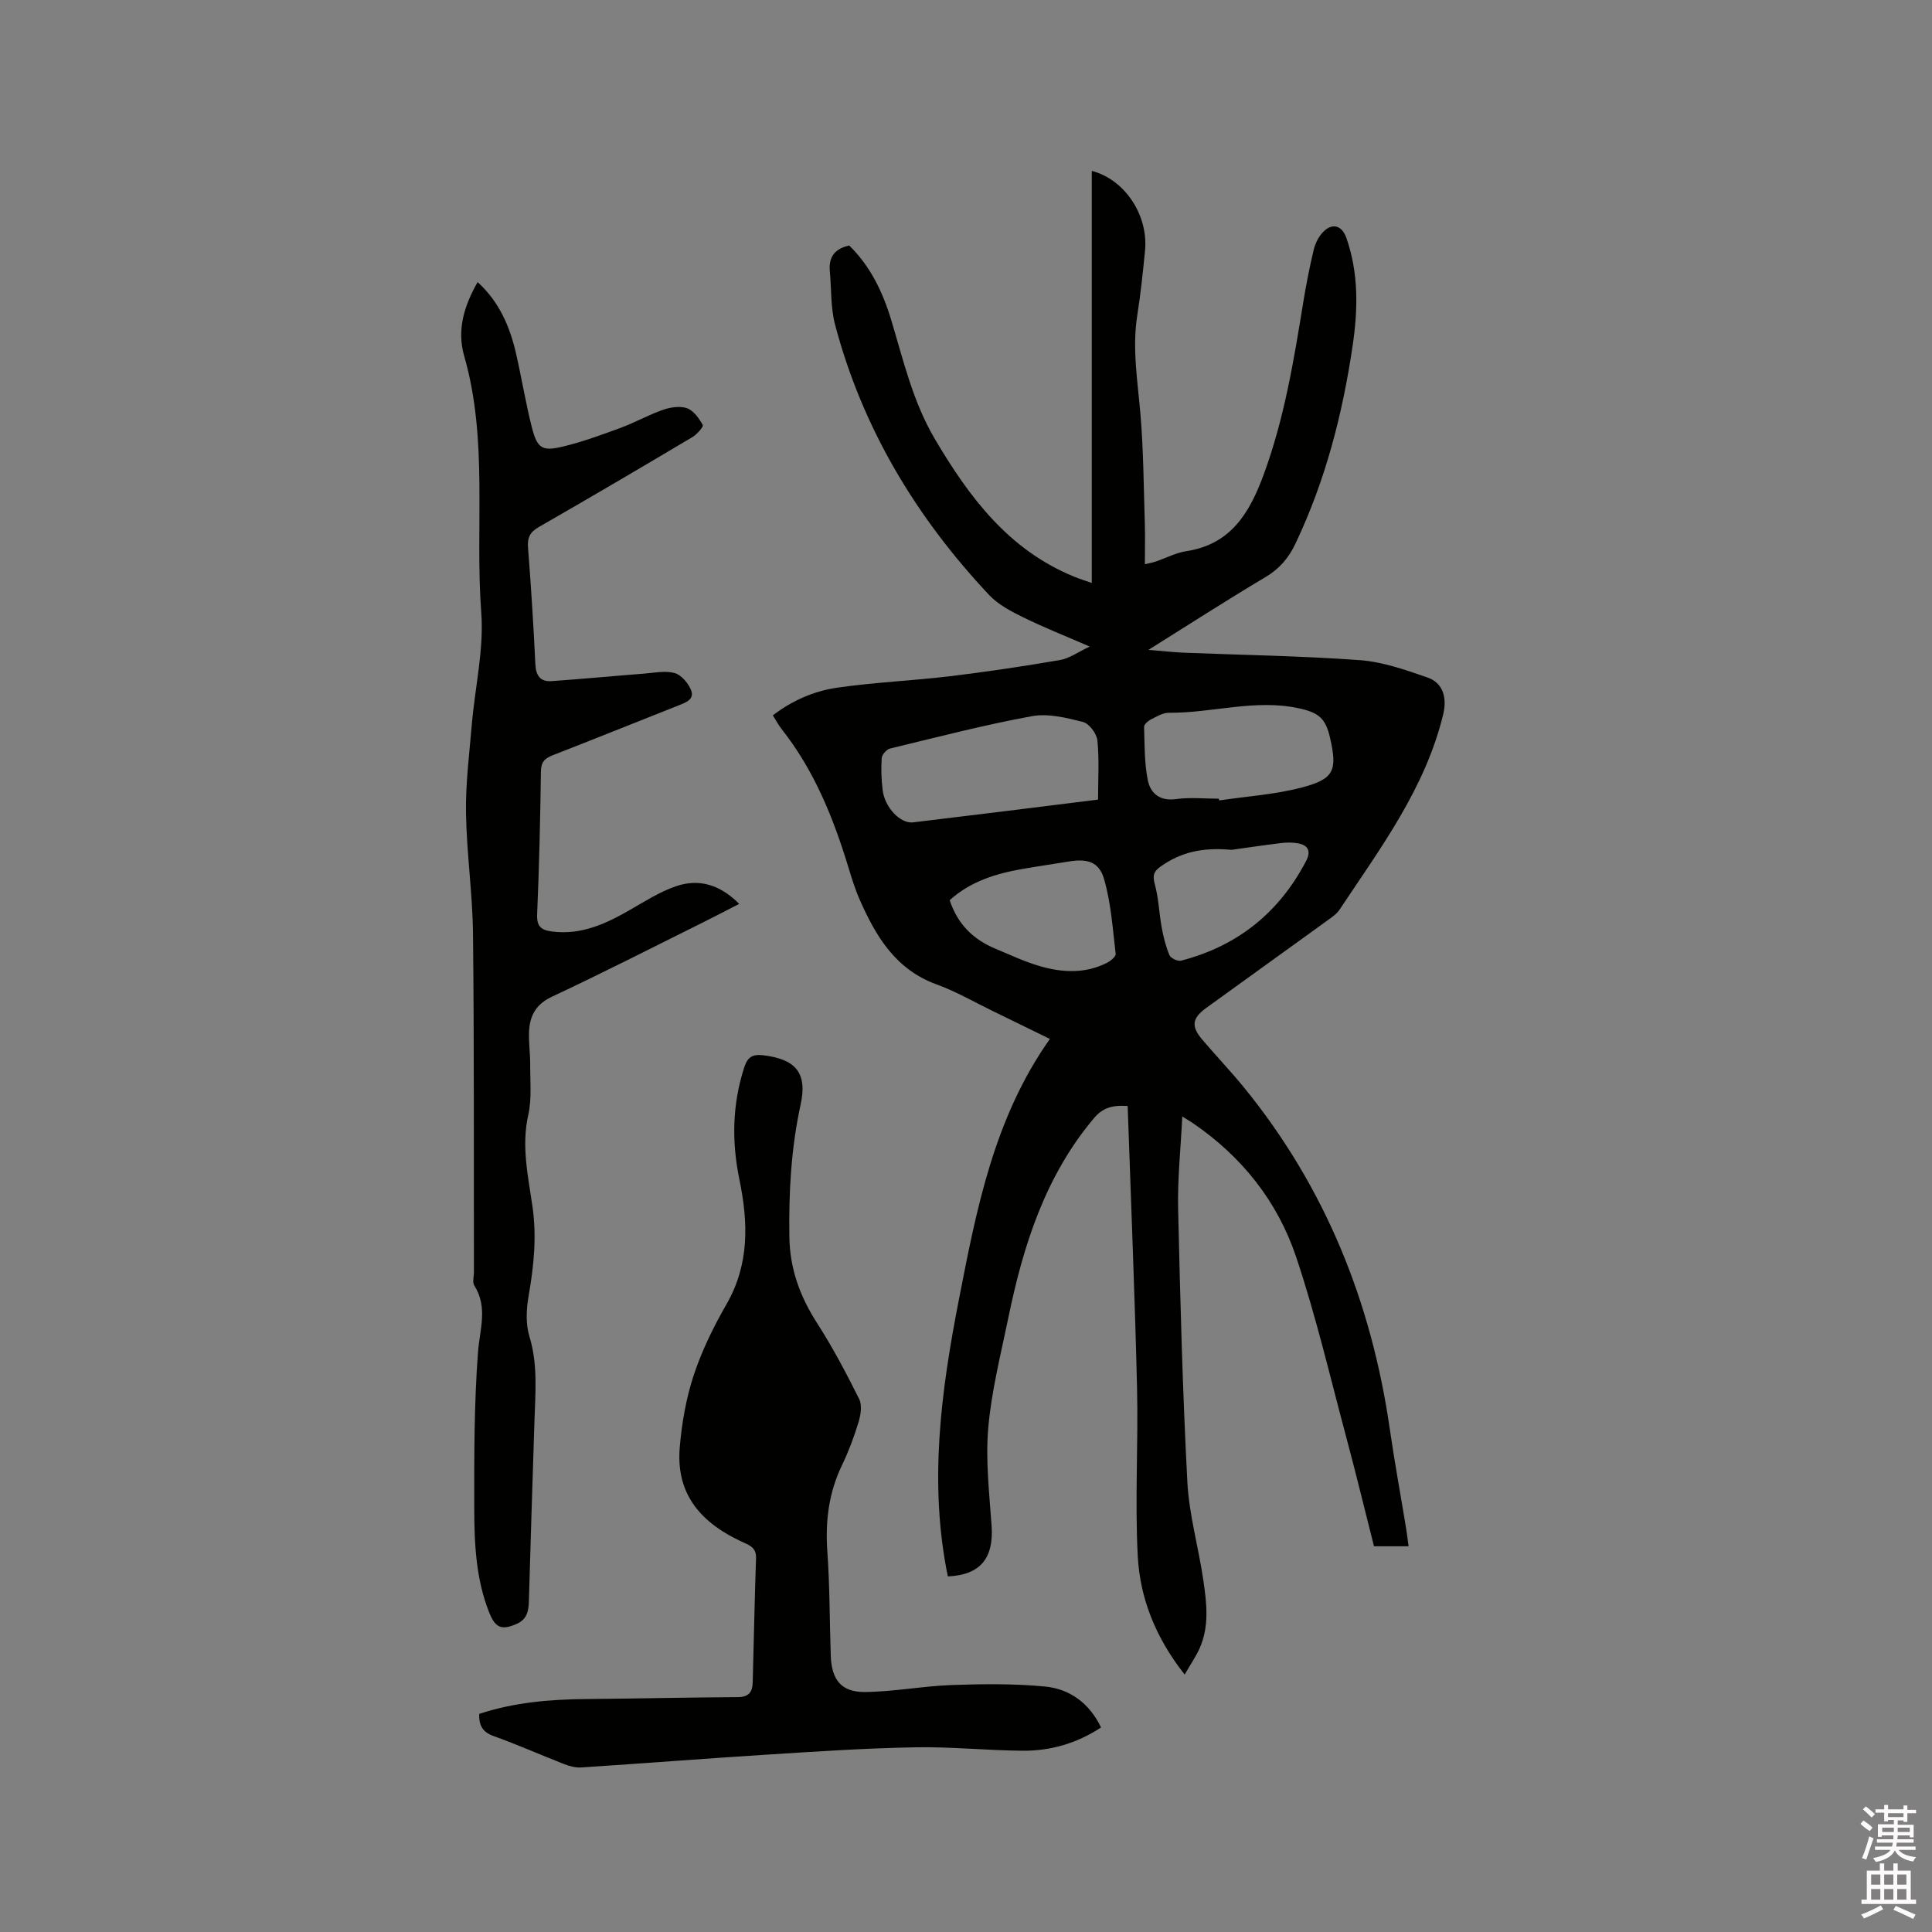 <svg enable-background="new 0 0 400 400" viewBox="0 0 400 400" xmlns="http://www.w3.org/2000/svg"><rect x="0" y="0" width="400" height="400" fill="#808080" stroke="none"/><path d="m385.2 377.6.6-.7c.6.4 1.3.9 1.9 1.5l-.6.7c-.8-.5-1.4-1-1.9-1.5zm.3 7.1c.6-1.4 1.1-2.9 1.5-4.5.3.1.6.3.9.4-.5 1.4-1 2.9-1.5 4.4zm.2-10.1.6-.6c.7.5 1.3 1.1 1.9 1.6l-.7.7c-.6-.6-1.2-1.2-1.8-1.7zm8.4-.8h.8v.9h1.8v.7h-1.8v1.8h-.8v-.3h-1.2v.9h3.3v2.6h-.8v-.4h-2.5c0 .3 0 .6-.1.8h3.4v.7h-3.5c0 .3-.1.6-.1.8h4v.7h-3.5c.7.9 1.9 1.3 3.6 1.5-.2.2-.4.5-.6.9-1.9-.3-3.2-1.1-3.8-2.3-.5 1.1-1.8 2-3.9 2.4-.2-.3-.4-.5-.6-.8 1.9-.4 3.1-.9 3.6-1.7h-3.2v-.7h3.5c.1-.2.1-.5.2-.8h-3.3v-.7h3.4c0-.2 0-.5 0-.8h-2.4v.3h-.8v-2.6h3.3v-.9h-1.2v.3h-.8v-1.8h-1.8v-.7h1.8v-.9h.8v.9h3.2zm-4.4 5.5h2.4c0-.3 0-.6 0-.9h-2.4zm1.2-3.1h3.2v-.8h-3.2zm4.4 2.2h-2.4v.9h2.5v-.9z" fill="#fcfafa"/><path d="m389.2 385.8h.9v1.5h1.9v-1.5h.9v1.5h2.7v6h1.1v.9h-11.3v-.9h1.1v-6h2.7zm.2 8.7.5.8c-1.2.6-2.5 1.3-4 1.9-.2-.3-.3-.6-.6-.8 1.6-.6 3-1.3 4.1-1.9zm-2-4.3h1.9v-2.1h-1.9zm0 3.1h1.9v-2.2h-1.9zm2.7-3.1h1.9v-2.1h-1.9zm0 3.1h1.9v-2.2h-1.9zm2.4 1.3c1.4.6 2.7 1.2 4.1 1.8l-.5.9c-1.5-.7-2.8-1.4-4.1-1.9zm2.2-6.5h-1.9v2.1h1.9zm-1.9 5.2h1.9v-2.2h-1.9z" fill="#fcfafa"/><g fill="#010100"><path d="m245.27 346.7c-6.05-7.68-9.25-15.81-9.71-24.55-.61-11.61.13-23.28-.15-34.92-.46-19.37-1.27-38.74-1.94-58.25-3.3-.22-5.22.44-6.99 2.54-10.09 12-14.63 26.33-17.71 41.29-1.56 7.57-3.49 15.13-4.16 22.8-.58 6.68.21 13.51.69 20.26.47 6.7-2.29 10.21-9.06 10.51-3.96-19.27-1.42-38.33 2.28-57.27 3.66-18.77 7.27-37.64 18.85-54.01-3.78-1.85-7.74-3.79-11.7-5.71-3.91-1.89-7.7-4.11-11.76-5.58-8.48-3.08-12.56-9.93-15.91-17.52-.98-2.22-1.69-4.57-2.4-6.89-3.11-10.19-7.07-19.95-13.74-28.41-.65-.82-1.14-1.76-1.85-2.88 4.01-3.09 8.52-5.03 13.3-5.73 7.73-1.12 15.57-1.44 23.33-2.37 7.64-.92 15.26-2.06 22.84-3.36 1.96-.34 3.75-1.67 6.13-2.79-5.04-2.19-9.48-3.94-13.75-6.04-2.52-1.24-5.2-2.64-7.08-4.64-15.11-16.08-26.22-34.53-31.89-55.97-.93-3.52-.74-7.34-1.08-11.03-.27-2.85.9-4.67 4.01-5.35 4.31 4.2 6.92 9.54 8.68 15.37 2.53 8.4 4.51 16.99 9.04 24.67 7.11 12.05 15.28 22.98 28.82 28.51 1.24.51 2.53.91 3.68 1.32 0-28.66 0-57.02 0-85.32 6.75 1.74 11.76 9.07 11.02 16.57-.44 4.43-.89 8.86-1.59 13.26-1.1 6.92.07 13.71.65 20.56.63 7.47.66 14.99.9 22.49.09 2.75.01 5.5.01 8.55.75-.18 1.52-.3 2.25-.55 2.11-.71 4.15-1.81 6.31-2.14 9.29-1.41 13.15-8 16.05-15.89 4.28-11.62 6.25-23.72 8.22-35.85.58-3.55 1.28-7.09 2.11-10.59.31-1.29.94-2.65 1.83-3.62 1.92-2.1 4.01-1.6 4.95 1.08 2.56 7.31 2.41 14.82 1.3 22.31-2.09 14.2-5.65 28-11.86 41.03-1.41 2.96-3.31 5.19-6.21 6.91-7.9 4.69-15.62 9.68-24.21 15.05 3.01.24 5.14.49 7.28.58 12.17.49 24.37.66 36.51 1.55 4.74.35 9.46 2.02 14.01 3.6 3.25 1.13 4.04 4.24 3.23 7.61-3.7 15.32-12.97 27.66-21.45 40.43-.62.93-1.65 1.62-2.59 2.3-8.33 6.03-16.67 12.04-25.01 18.05-2.96 2.14-3.2 3.82-.78 6.64 2.82 3.3 5.82 6.46 8.57 9.82 16.84 20.66 26.4 44.43 30.19 70.67 1 6.92 2.27 13.8 3.4 20.7.19 1.13.31 2.27.5 3.64-2.46 0-4.64 0-7.16 0-1.89-7.47-3.73-15.06-5.75-22.61-3.34-12.47-6.27-25.08-10.37-37.3-3.86-11.49-11.25-20.8-21.4-27.71-.51-.35-1.04-.65-2.17-1.36-.33 6.71-1 12.91-.86 19.1.43 18.86.92 37.73 1.91 56.56.36 6.83 2.32 13.56 3.31 20.36.69 4.71 1.27 9.51-.77 14.08-.78 1.73-1.86 3.29-3.1 5.44zm-17.93-181.15c0-4.29.27-8.32-.14-12.27-.15-1.41-1.71-3.49-3-3.81-3.43-.87-7.21-1.81-10.58-1.19-9.86 1.81-19.6 4.34-29.35 6.7-.72.17-1.67 1.26-1.72 1.98-.15 2.2-.08 4.45.2 6.65.45 3.59 3.66 6.97 6.31 6.65 12.57-1.5 25.15-3.08 38.28-4.71zm24.99-.19c.03.12.06.24.1.36 5.71-.85 11.55-1.22 17.11-2.68 6.71-1.76 7.37-3.54 5.83-10.29-.93-4.09-2.39-5.24-6.58-6.13-9.02-1.92-17.83 1.02-26.77.95-1.28-.01-2.61.81-3.82 1.43-.57.29-1.34 1-1.33 1.49.12 3.68.05 7.42.76 11 .54 2.72 2.45 4.42 5.85 3.95 2.9-.4 5.9-.08 8.85-.08zm-55.71 21.02c1.69 5.09 4.99 8.18 9.5 10.05 3.02 1.26 6.01 2.68 9.14 3.59 4.66 1.36 9.41 1.61 13.93-.68.75-.38 1.87-1.3 1.8-1.85-.62-5.2-.96-10.52-2.41-15.51-1.05-3.61-3.53-4.24-7.33-3.61-3.13.52-6.28.97-9.41 1.51-5.58.97-10.9 2.57-15.22 6.5zm58.35-10.43c-6.25-.58-10.61.6-14.6 3.4-1.4.98-1.81 1.8-1.3 3.63.81 2.93.9 6.05 1.45 9.06.36 1.95.84 3.92 1.61 5.73.27.63 1.73 1.31 2.42 1.12 11.68-3.03 20.31-9.96 25.89-20.68 1.06-2.04.35-3.28-1.82-3.63-1.12-.18-2.29-.17-3.42-.03-3.87.48-7.74 1.05-10.23 1.4z"/><path d="m98.89 58.41c4.51 4.1 6.71 9.3 7.99 14.95 1.15 5.05 1.97 10.19 3.26 15.21 1.1 4.26 2.12 4.92 6.39 3.89 4.09-.98 8.08-2.45 12.04-3.91 2.97-1.1 5.76-2.69 8.75-3.72 1.53-.53 3.51-.82 4.95-.3 1.35.49 2.46 2.09 3.23 3.46.19.34-1.19 1.93-2.12 2.49-10.56 6.28-21.15 12.51-31.8 18.62-1.84 1.06-2.42 2.18-2.26 4.28.63 8.03 1.14 16.07 1.52 24.12.11 2.38 1.02 3.68 3.35 3.52 6.41-.45 12.81-1.06 19.21-1.56 2.1-.16 4.34-.65 6.28-.11 1.38.39 2.79 2.06 3.38 3.49.81 1.96-1.06 2.6-2.58 3.21-8.66 3.42-17.3 6.91-25.98 10.29-1.65.64-2.49 1.37-2.51 3.37-.13 9.86-.36 19.71-.78 29.56-.11 2.54.8 3.3 3.1 3.59 6.06.77 11.15-1.61 16.18-4.51 3.1-1.78 6.19-3.76 9.54-4.89 4.78-1.61 9.14-.24 13.01 3.68-2.7 1.38-5.18 2.69-7.69 3.93-10.33 5.13-20.61 10.38-31.06 15.28-3.3 1.54-4.58 3.89-4.75 7.12-.12 2.31.25 4.65.23 6.98-.02 3.47.35 7.07-.4 10.39-1.45 6.46-.03 12.7.87 18.92.91 6.32.28 12.39-.8 18.57-.48 2.72-.62 5.79.17 8.37 1.79 5.87 1.22 11.73 1.04 17.64-.39 12.39-.81 24.77-1.15 37.16-.06 2.06-.4 3.77-2.49 4.69-3.06 1.36-4.42.91-5.67-2.2-2.84-7.03-3.14-14.48-3.15-21.89-.02-10.7-.03-21.43.77-32.09.35-4.76 2.11-9.31-.76-13.85-.43-.68-.07-1.87-.08-2.82-.04-23.32.06-46.65-.19-69.97-.09-8.36-1.32-16.71-1.45-25.07-.09-6.11.69-12.25 1.21-18.36.66-7.71 2.52-15.48 1.95-23.09-1.33-17.7 1.48-35.67-3.53-53.13-1.56-5.4-.02-10.43 2.78-15.31z"/><path d="m99.22 354.84c7.18-2.37 14.61-3.01 22.14-3.07 10.48-.09 20.95-.34 31.43-.4 2.29-.01 3-1.12 3.05-3.06.23-8.58.4-17.16.69-25.73.08-2.28-1.53-2.72-3.06-3.44-9.22-4.31-13.51-10.53-12.73-19.55.43-5.03 1.32-10.13 2.9-14.91 1.68-5.07 4.09-9.98 6.76-14.63 4.79-8.32 4.52-16.95 2.68-25.87-1.61-7.81-1.48-15.56 1.02-23.23.67-2.06 1.67-2.74 3.91-2.47 6.66.8 9.2 3.57 7.75 10.21-1.98 9.08-2.47 18.18-2.33 27.42.1 6.6 2.21 12.33 5.74 17.83 3.24 5.04 6.05 10.37 8.72 15.73.63 1.27.31 3.28-.14 4.77-.92 3.03-2.04 6.03-3.41 8.88-2.75 5.69-3.49 11.59-3.05 17.86.51 7.18.47 14.4.71 21.61.17 4.98 2.17 7.56 7.05 7.52 5.98-.05 11.95-1.22 17.94-1.44 6.43-.23 12.92-.3 19.31.3 5.17.49 9.23 3.43 11.66 8.48-5.01 3.29-10.46 4.87-16.26 4.82-7.41-.06-14.82-.85-22.22-.71-10.05.18-20.09.84-30.12 1.48-13 .82-25.99 1.84-38.99 2.69-1.2.08-2.5-.27-3.64-.72-4.83-1.88-9.57-4-14.45-5.75-2.28-.79-3.16-2.13-3.06-4.62z"/></g></svg>